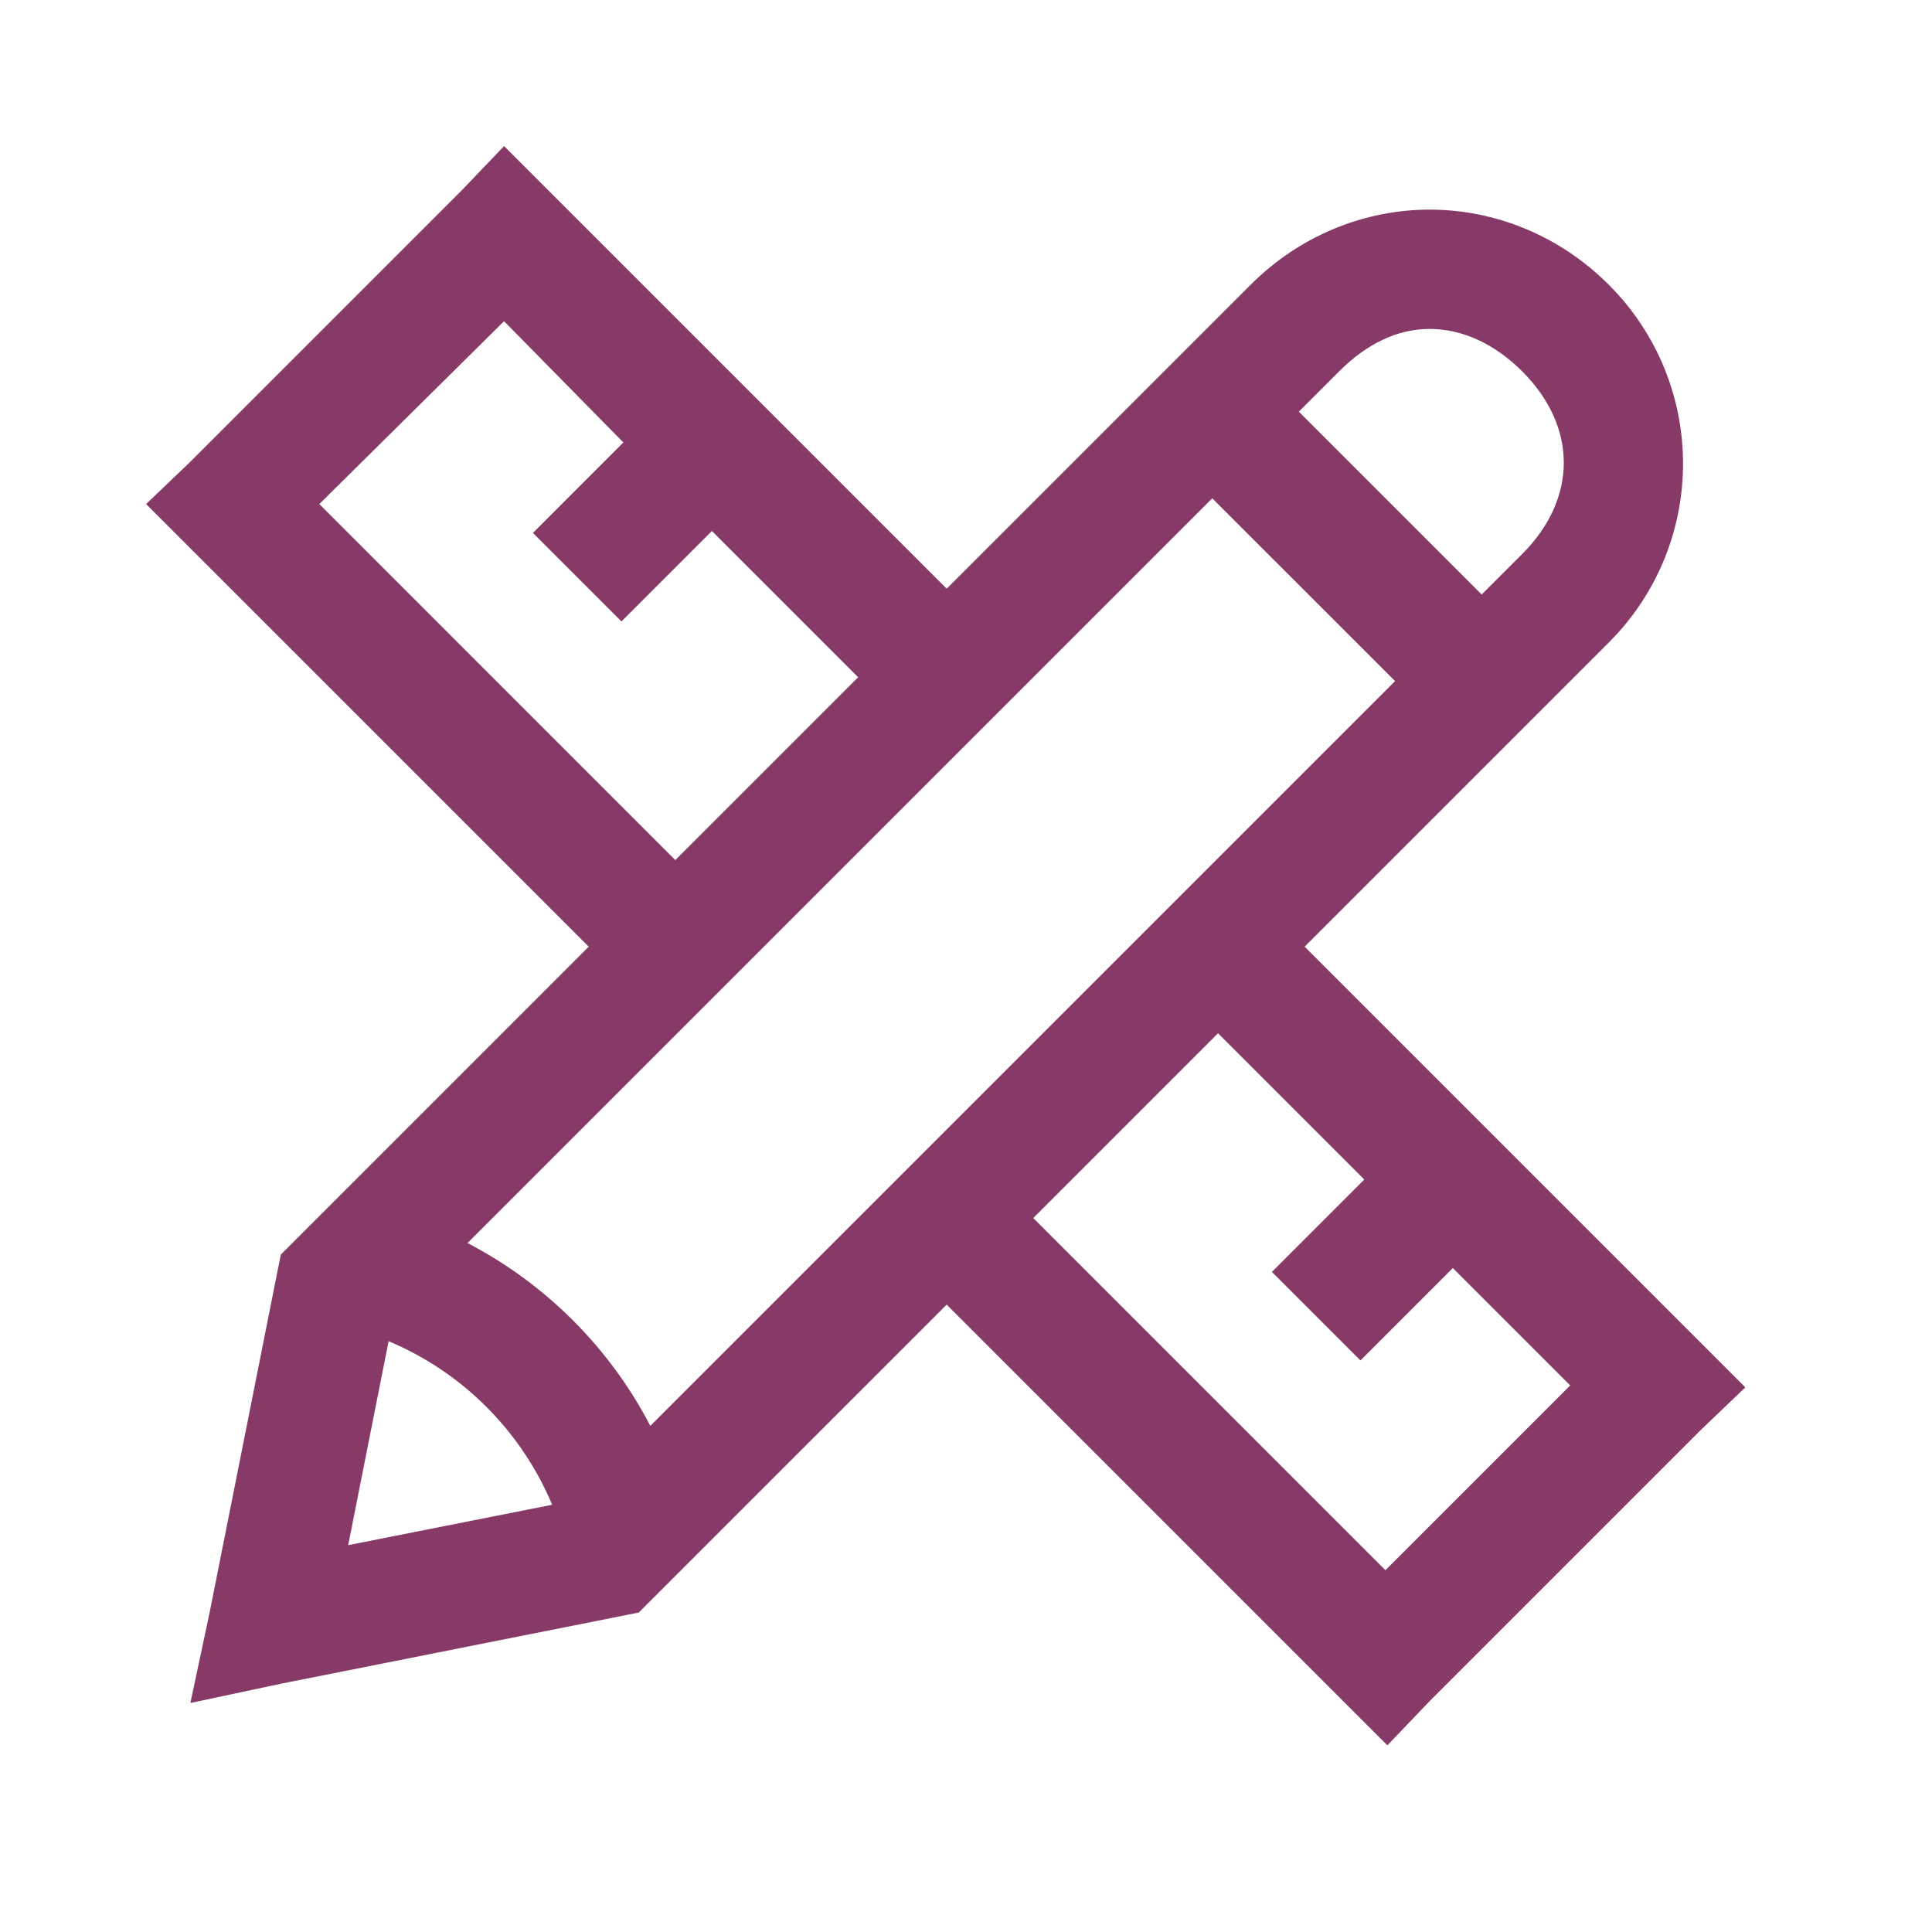 <svg width="50" height="50" viewBox="0 0 50 50" fill="none" xmlns="http://www.w3.org/2000/svg">
<g clip-path="url(#clip0_2030_9940)">
<path d="M13.045 3.781L11.949 4.927L4.927 11.949L3.781 13.045L15.236 24.5L7.268 32.469L7.168 32.967L5.425 41.732L4.927 44.073L7.268 43.575L16.033 41.832L16.531 41.732L24.5 33.764L35.905 45.169L37.001 44.023L44.023 37.001L45.169 35.905L33.764 24.5L41.633 16.631C44.198 14.066 44.198 9.932 41.633 7.367C40.35 6.085 38.676 5.425 37.001 5.425C35.326 5.425 33.652 6.085 32.369 7.367L24.5 15.236L13.045 3.781ZM13.045 8.313L16.133 11.451L13.792 13.792L16.083 16.083L18.424 13.742L22.209 17.527L17.477 22.259L8.264 13.045L13.045 8.313ZM37.001 8.513C37.829 8.513 38.669 8.886 39.392 9.608C40.83 11.046 40.83 12.902 39.392 14.34L38.346 15.386L33.614 10.654L34.66 9.608C35.382 8.886 36.173 8.513 37.001 8.513ZM31.373 12.896L36.105 17.627L16.83 36.901C15.778 34.878 14.122 33.222 12.099 32.17L31.373 12.896ZM31.523 26.741L35.308 30.526L32.917 32.917L35.208 35.208L37.599 32.817L40.637 35.855L35.855 40.637L26.741 31.523L31.523 26.741ZM10.057 34.71C11.968 35.513 13.487 37.032 14.29 38.943L9.011 39.989L10.057 34.71Z" fill="#873A68"/>
</g>
<defs>
<clipPath id="clip0_2030_9940">
<rect width="50" height="50" fill="white"/>
</clipPath>
</defs>
</svg>
